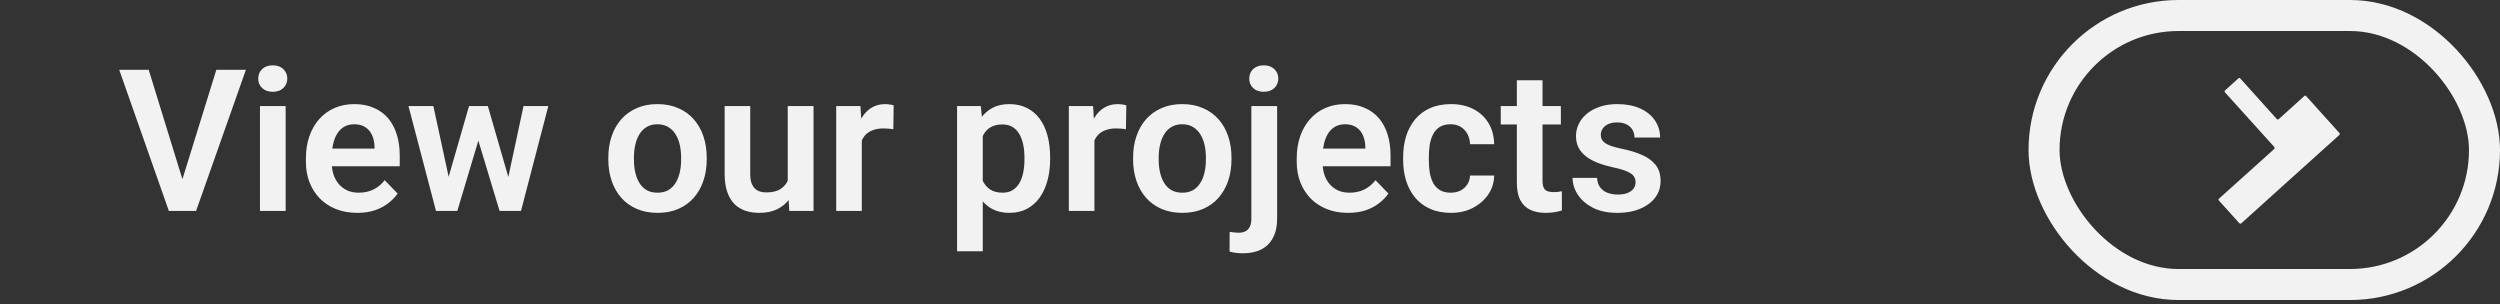 <svg width="403" height="49" viewBox="0 0 403 49" fill="none" xmlns="http://www.w3.org/2000/svg">
<rect x="0" y="0" width="403" height="49" fill="#333333" stroke="none"/>
<path d="M29.203 29.547L34.875 11.25H39.641L31.609 34H28.438L29.203 29.547ZM23.969 11.25L29.609 29.547L30.422 34H27.219L19.219 11.25H23.969ZM46.047 17.094V34H41.906V17.094H46.047ZM41.625 12.672C41.625 12.057 41.833 11.547 42.25 11.141C42.677 10.734 43.25 10.531 43.969 10.531C44.688 10.531 45.255 10.734 45.672 11.141C46.099 11.547 46.312 12.057 46.312 12.672C46.312 13.276 46.099 13.781 45.672 14.188C45.255 14.594 44.688 14.797 43.969 14.797C43.25 14.797 42.677 14.594 42.25 14.188C41.833 13.781 41.625 13.276 41.625 12.672ZM57.578 34.312C56.297 34.312 55.146 34.104 54.125 33.688C53.104 33.271 52.234 32.693 51.516 31.953C50.807 31.203 50.26 30.333 49.875 29.344C49.5 28.344 49.312 27.271 49.312 26.125V25.5C49.312 24.198 49.5 23.016 49.875 21.953C50.25 20.88 50.781 19.958 51.469 19.188C52.156 18.417 52.979 17.823 53.938 17.406C54.896 16.99 55.953 16.781 57.109 16.781C58.307 16.781 59.365 16.984 60.281 17.391C61.198 17.787 61.964 18.349 62.578 19.078C63.193 19.807 63.656 20.682 63.969 21.703C64.281 22.713 64.438 23.833 64.438 25.062V26.797H51.188V23.953H60.375V23.641C60.354 22.984 60.229 22.385 60 21.844C59.771 21.292 59.417 20.854 58.938 20.531C58.458 20.198 57.839 20.031 57.078 20.031C56.464 20.031 55.927 20.167 55.469 20.438C55.021 20.698 54.646 21.073 54.344 21.562C54.052 22.042 53.833 22.615 53.688 23.281C53.542 23.948 53.469 24.688 53.469 25.5V26.125C53.469 26.833 53.562 27.49 53.75 28.094C53.948 28.698 54.234 29.224 54.609 29.672C54.995 30.109 55.453 30.453 55.984 30.703C56.526 30.943 57.141 31.062 57.828 31.062C58.693 31.062 59.474 30.896 60.172 30.562C60.88 30.219 61.495 29.713 62.016 29.047L64.094 31.203C63.74 31.724 63.26 32.224 62.656 32.703C62.062 33.182 61.344 33.573 60.5 33.875C59.656 34.167 58.682 34.312 57.578 34.312ZM71.906 29.938L75.609 17.094H78.234L77.453 21.531L73.719 34H71.453L71.906 29.938ZM69.859 17.094L72.641 29.969L72.891 34H70.281L65.844 17.094H69.859ZM81.672 29.781L84.391 17.094H88.391L83.984 34H81.375L81.672 29.781ZM78.641 17.094L82.312 29.812L82.797 34H80.531L76.766 21.531L76 17.094H78.641ZM98.062 25.719V25.391C98.062 24.151 98.24 23.01 98.594 21.969C98.948 20.917 99.463 20.005 100.141 19.234C100.818 18.463 101.646 17.865 102.625 17.438C103.604 17 104.719 16.781 105.969 16.781C107.24 16.781 108.365 17 109.344 17.438C110.333 17.865 111.167 18.463 111.844 19.234C112.521 20.005 113.036 20.917 113.391 21.969C113.745 23.01 113.922 24.151 113.922 25.391V25.719C113.922 26.948 113.745 28.088 113.391 29.141C113.036 30.182 112.521 31.094 111.844 31.875C111.167 32.646 110.339 33.245 109.359 33.672C108.38 34.099 107.26 34.312 106 34.312C104.75 34.312 103.63 34.099 102.641 33.672C101.651 33.245 100.818 32.646 100.141 31.875C99.463 31.094 98.948 30.182 98.594 29.141C98.24 28.088 98.062 26.948 98.062 25.719ZM102.188 25.391V25.719C102.188 26.458 102.26 27.151 102.406 27.797C102.552 28.443 102.776 29.01 103.078 29.5C103.38 29.99 103.771 30.375 104.25 30.656C104.74 30.927 105.323 31.062 106 31.062C106.667 31.062 107.24 30.927 107.719 30.656C108.198 30.375 108.589 29.99 108.891 29.5C109.203 29.01 109.432 28.443 109.578 27.797C109.724 27.151 109.797 26.458 109.797 25.719V25.391C109.797 24.662 109.724 23.979 109.578 23.344C109.432 22.698 109.203 22.13 108.891 21.641C108.589 21.141 108.193 20.75 107.703 20.469C107.224 20.177 106.646 20.031 105.969 20.031C105.302 20.031 104.729 20.177 104.25 20.469C103.771 20.75 103.38 21.141 103.078 21.641C102.776 22.13 102.552 22.698 102.406 23.344C102.26 23.979 102.188 24.662 102.188 25.391ZM126.984 29.984V17.094H131.141V34H127.234L126.984 29.984ZM127.516 26.484L128.797 26.453C128.797 27.588 128.672 28.635 128.422 29.594C128.172 30.552 127.781 31.385 127.25 32.094C126.729 32.792 126.068 33.339 125.266 33.734C124.464 34.12 123.516 34.312 122.422 34.312C121.589 34.312 120.828 34.198 120.141 33.969C119.453 33.729 118.859 33.359 118.359 32.859C117.87 32.349 117.49 31.698 117.219 30.906C116.948 30.104 116.812 29.141 116.812 28.016V17.094H120.938V28.047C120.938 28.609 121 29.078 121.125 29.453C121.26 29.828 121.443 30.135 121.672 30.375C121.911 30.604 122.188 30.771 122.5 30.875C122.823 30.969 123.167 31.016 123.531 31.016C124.531 31.016 125.318 30.818 125.891 30.422C126.474 30.016 126.891 29.474 127.141 28.797C127.391 28.109 127.516 27.338 127.516 26.484ZM138.922 20.547V34H134.797V17.094H138.703L138.922 20.547ZM144.062 16.984L144 20.828C143.771 20.787 143.51 20.755 143.219 20.734C142.938 20.713 142.672 20.703 142.422 20.703C141.786 20.703 141.229 20.792 140.75 20.969C140.271 21.135 139.87 21.38 139.547 21.703C139.234 22.026 138.995 22.422 138.828 22.891C138.661 23.349 138.568 23.87 138.547 24.453L137.656 24.344C137.656 23.271 137.766 22.276 137.984 21.359C138.203 20.443 138.521 19.641 138.938 18.953C139.354 18.266 139.875 17.734 140.5 17.359C141.135 16.974 141.865 16.781 142.688 16.781C142.917 16.781 143.161 16.802 143.422 16.844C143.693 16.875 143.906 16.922 144.062 16.984ZM158.422 20.344V40.5H154.281V17.094H158.109L158.422 20.344ZM169.281 25.375V25.703C169.281 26.932 169.135 28.073 168.844 29.125C168.562 30.167 168.146 31.078 167.594 31.859C167.042 32.63 166.354 33.234 165.531 33.672C164.719 34.099 163.781 34.312 162.719 34.312C161.677 34.312 160.771 34.115 160 33.719C159.229 33.312 158.578 32.74 158.047 32C157.516 31.26 157.089 30.401 156.766 29.422C156.453 28.432 156.219 27.354 156.062 26.188V25.141C156.219 23.901 156.453 22.776 156.766 21.766C157.089 20.745 157.516 19.865 158.047 19.125C158.578 18.375 159.224 17.797 159.984 17.391C160.755 16.984 161.656 16.781 162.688 16.781C163.76 16.781 164.703 16.984 165.516 17.391C166.339 17.797 167.031 18.38 167.594 19.141C168.156 19.901 168.578 20.807 168.859 21.859C169.141 22.912 169.281 24.083 169.281 25.375ZM165.141 25.703V25.375C165.141 24.625 165.073 23.932 164.938 23.297C164.802 22.651 164.594 22.088 164.312 21.609C164.031 21.12 163.667 20.74 163.219 20.469C162.771 20.198 162.229 20.062 161.594 20.062C160.958 20.062 160.411 20.167 159.953 20.375C159.495 20.583 159.12 20.88 158.828 21.266C158.536 21.651 158.307 22.109 158.141 22.641C157.984 23.162 157.88 23.74 157.828 24.375V26.969C157.922 27.74 158.104 28.432 158.375 29.047C158.646 29.662 159.042 30.151 159.562 30.516C160.094 30.88 160.781 31.062 161.625 31.062C162.26 31.062 162.802 30.922 163.25 30.641C163.698 30.359 164.062 29.974 164.344 29.484C164.625 28.984 164.828 28.412 164.953 27.766C165.078 27.12 165.141 26.432 165.141 25.703ZM176.422 20.547V34H172.297V17.094H176.203L176.422 20.547ZM181.562 16.984L181.5 20.828C181.271 20.787 181.01 20.755 180.719 20.734C180.438 20.713 180.172 20.703 179.922 20.703C179.286 20.703 178.729 20.792 178.25 20.969C177.771 21.135 177.37 21.38 177.047 21.703C176.734 22.026 176.495 22.422 176.328 22.891C176.161 23.349 176.068 23.87 176.047 24.453L175.156 24.344C175.156 23.271 175.266 22.276 175.484 21.359C175.703 20.443 176.021 19.641 176.438 18.953C176.854 18.266 177.375 17.734 178 17.359C178.635 16.974 179.365 16.781 180.188 16.781C180.417 16.781 180.661 16.802 180.922 16.844C181.193 16.875 181.406 16.922 181.562 16.984ZM182.656 25.719V25.391C182.656 24.151 182.833 23.01 183.188 21.969C183.542 20.917 184.057 20.005 184.734 19.234C185.411 18.463 186.24 17.865 187.219 17.438C188.198 17 189.312 16.781 190.562 16.781C191.833 16.781 192.958 17 193.938 17.438C194.927 17.865 195.76 18.463 196.438 19.234C197.115 20.005 197.63 20.917 197.984 21.969C198.339 23.01 198.516 24.151 198.516 25.391V25.719C198.516 26.948 198.339 28.088 197.984 29.141C197.63 30.182 197.115 31.094 196.438 31.875C195.76 32.646 194.932 33.245 193.953 33.672C192.974 34.099 191.854 34.312 190.594 34.312C189.344 34.312 188.224 34.099 187.234 33.672C186.245 33.245 185.411 32.646 184.734 31.875C184.057 31.094 183.542 30.182 183.188 29.141C182.833 28.088 182.656 26.948 182.656 25.719ZM186.781 25.391V25.719C186.781 26.458 186.854 27.151 187 27.797C187.146 28.443 187.37 29.01 187.672 29.5C187.974 29.99 188.365 30.375 188.844 30.656C189.333 30.927 189.917 31.062 190.594 31.062C191.26 31.062 191.833 30.927 192.312 30.656C192.792 30.375 193.182 29.99 193.484 29.5C193.797 29.01 194.026 28.443 194.172 27.797C194.318 27.151 194.391 26.458 194.391 25.719V25.391C194.391 24.662 194.318 23.979 194.172 23.344C194.026 22.698 193.797 22.13 193.484 21.641C193.182 21.141 192.786 20.75 192.297 20.469C191.818 20.177 191.24 20.031 190.562 20.031C189.896 20.031 189.323 20.177 188.844 20.469C188.365 20.75 187.974 21.141 187.672 21.641C187.37 22.13 187.146 22.698 187 23.344C186.854 23.979 186.781 24.662 186.781 25.391ZM201.719 17.094H205.875V35.25C205.875 36.448 205.656 37.464 205.219 38.297C204.792 39.13 204.172 39.76 203.359 40.188C202.547 40.615 201.552 40.828 200.375 40.828C200.01 40.828 199.646 40.807 199.281 40.766C198.917 40.724 198.557 40.656 198.203 40.562L198.219 37.375C198.448 37.417 198.682 37.448 198.922 37.469C199.161 37.5 199.401 37.516 199.641 37.516C200.089 37.516 200.464 37.438 200.766 37.281C201.078 37.125 201.312 36.88 201.469 36.547C201.635 36.214 201.719 35.781 201.719 35.25V17.094ZM201.375 12.672C201.375 12.057 201.583 11.547 202 11.141C202.427 10.734 203 10.531 203.719 10.531C204.438 10.531 205.005 10.734 205.422 11.141C205.849 11.547 206.062 12.057 206.062 12.672C206.062 13.276 205.849 13.781 205.422 14.188C205.005 14.594 204.438 14.797 203.719 14.797C203 14.797 202.427 14.594 202 14.188C201.583 13.781 201.375 13.276 201.375 12.672ZM217.297 34.312C216.016 34.312 214.865 34.104 213.844 33.688C212.823 33.271 211.953 32.693 211.234 31.953C210.526 31.203 209.979 30.333 209.594 29.344C209.219 28.344 209.031 27.271 209.031 26.125V25.5C209.031 24.198 209.219 23.016 209.594 21.953C209.969 20.88 210.5 19.958 211.188 19.188C211.875 18.417 212.698 17.823 213.656 17.406C214.615 16.99 215.672 16.781 216.828 16.781C218.026 16.781 219.083 16.984 220 17.391C220.917 17.787 221.682 18.349 222.297 19.078C222.911 19.807 223.375 20.682 223.688 21.703C224 22.713 224.156 23.833 224.156 25.062V26.797H210.906V23.953H220.094V23.641C220.073 22.984 219.948 22.385 219.719 21.844C219.49 21.292 219.135 20.854 218.656 20.531C218.177 20.198 217.557 20.031 216.797 20.031C216.182 20.031 215.646 20.167 215.188 20.438C214.74 20.698 214.365 21.073 214.062 21.562C213.771 22.042 213.552 22.615 213.406 23.281C213.26 23.948 213.188 24.688 213.188 25.5V26.125C213.188 26.833 213.281 27.49 213.469 28.094C213.667 28.698 213.953 29.224 214.328 29.672C214.714 30.109 215.172 30.453 215.703 30.703C216.245 30.943 216.859 31.062 217.547 31.062C218.411 31.062 219.193 30.896 219.891 30.562C220.599 30.219 221.214 29.713 221.734 29.047L223.812 31.203C223.458 31.724 222.979 32.224 222.375 32.703C221.781 33.182 221.062 33.573 220.219 33.875C219.375 34.167 218.401 34.312 217.297 34.312ZM233.859 31.062C234.443 31.062 234.964 30.948 235.422 30.719C235.88 30.49 236.245 30.167 236.516 29.75C236.797 29.333 236.948 28.849 236.969 28.297H240.859C240.839 29.443 240.516 30.469 239.891 31.375C239.266 32.281 238.432 33 237.391 33.531C236.359 34.052 235.203 34.312 233.922 34.312C232.62 34.312 231.484 34.094 230.516 33.656C229.547 33.219 228.74 32.609 228.094 31.828C227.458 31.047 226.979 30.141 226.656 29.109C226.344 28.078 226.188 26.974 226.188 25.797V25.297C226.188 24.12 226.344 23.016 226.656 21.984C226.979 20.953 227.458 20.047 228.094 19.266C228.74 18.484 229.547 17.875 230.516 17.438C231.484 17 232.615 16.781 233.906 16.781C235.271 16.781 236.469 17.047 237.5 17.578C238.542 18.109 239.354 18.859 239.938 19.828C240.531 20.797 240.839 21.938 240.859 23.25H236.969C236.948 22.646 236.812 22.104 236.562 21.625C236.312 21.146 235.958 20.76 235.5 20.469C235.042 20.177 234.484 20.031 233.828 20.031C233.13 20.031 232.547 20.177 232.078 20.469C231.62 20.76 231.26 21.162 231 21.672C230.75 22.172 230.573 22.734 230.469 23.359C230.375 23.974 230.328 24.62 230.328 25.297V25.797C230.328 26.484 230.375 27.141 230.469 27.766C230.573 28.391 230.75 28.953 231 29.453C231.26 29.943 231.62 30.333 232.078 30.625C232.547 30.917 233.141 31.062 233.859 31.062ZM251.609 17.094V20.062H241.922V17.094H251.609ZM244.516 12.938H248.656V29.125C248.656 29.625 248.724 30.01 248.859 30.281C248.995 30.552 249.198 30.734 249.469 30.828C249.74 30.922 250.062 30.969 250.438 30.969C250.708 30.969 250.958 30.953 251.188 30.922C251.417 30.891 251.609 30.859 251.766 30.828L251.781 33.922C251.438 34.036 251.047 34.13 250.609 34.203C250.182 34.276 249.698 34.312 249.156 34.312C248.229 34.312 247.417 34.156 246.719 33.844C246.021 33.521 245.479 33.005 245.094 32.297C244.708 31.578 244.516 30.63 244.516 29.453V12.938ZM263.656 29.375C263.656 29.021 263.562 28.703 263.375 28.422C263.188 28.141 262.833 27.885 262.312 27.656C261.802 27.417 261.052 27.193 260.062 26.984C259.188 26.797 258.38 26.562 257.641 26.281C256.901 26 256.266 25.662 255.734 25.266C255.203 24.859 254.786 24.385 254.484 23.844C254.193 23.292 254.047 22.656 254.047 21.938C254.047 21.24 254.198 20.583 254.5 19.969C254.802 19.344 255.24 18.797 255.812 18.328C256.385 17.849 257.083 17.474 257.906 17.203C258.729 16.922 259.656 16.781 260.688 16.781C262.125 16.781 263.359 17.016 264.391 17.484C265.432 17.953 266.229 18.599 266.781 19.422C267.333 20.234 267.609 21.151 267.609 22.172H263.484C263.484 21.724 263.38 21.318 263.172 20.953C262.974 20.588 262.667 20.297 262.25 20.078C261.833 19.849 261.307 19.734 260.672 19.734C260.099 19.734 259.615 19.828 259.219 20.016C258.833 20.203 258.542 20.448 258.344 20.75C258.146 21.052 258.047 21.385 258.047 21.75C258.047 22.021 258.099 22.266 258.203 22.484C258.318 22.693 258.5 22.885 258.75 23.062C259 23.24 259.339 23.401 259.766 23.547C260.203 23.693 260.74 23.833 261.375 23.969C262.635 24.219 263.734 24.552 264.672 24.969C265.62 25.375 266.359 25.917 266.891 26.594C267.422 27.271 267.688 28.135 267.688 29.188C267.688 29.938 267.526 30.625 267.203 31.25C266.88 31.865 266.411 32.401 265.797 32.859C265.182 33.318 264.448 33.677 263.594 33.938C262.74 34.188 261.776 34.312 260.703 34.312C259.151 34.312 257.839 34.036 256.766 33.484C255.693 32.922 254.88 32.214 254.328 31.359C253.776 30.495 253.5 29.599 253.5 28.672H257.453C257.484 29.328 257.661 29.854 257.984 30.25C258.307 30.646 258.714 30.932 259.203 31.109C259.703 31.276 260.229 31.359 260.781 31.359C261.406 31.359 261.932 31.276 262.359 31.109C262.786 30.932 263.109 30.698 263.328 30.406C263.547 30.104 263.656 29.76 263.656 29.375Z" fill="#F2F2F2"/>
<rect x="329.5" y="2.5" width="71" height="43.364" rx="21.682" stroke="#F2F2F2" stroke-width="5"/>
<g clip-path="url(#clip0_17_58)">
<path d="M369.2 28.869C366.582 31.227 363.964 33.584 361.351 35.948C361.186 36.096 361.1 36.12 360.937 35.936C359.878 34.742 358.808 33.556 357.732 32.377C357.583 32.215 357.574 32.136 357.747 31.982C360.68 29.35 363.605 26.707 366.539 24.076C366.739 23.897 366.721 23.81 366.555 23.626C363.937 20.733 361.328 17.831 358.71 14.937C358.552 14.761 358.557 14.675 358.733 14.522C359.433 13.91 360.123 13.286 360.805 12.655C360.957 12.514 361.031 12.531 361.162 12.677C363.095 14.831 365.036 16.979 366.968 19.134C367.119 19.302 367.202 19.326 367.381 19.162C368.723 17.938 370.079 16.727 371.424 15.505C371.572 15.37 371.646 15.373 371.781 15.524C373.547 17.495 375.319 19.461 377.096 21.423C377.235 21.576 377.22 21.649 377.073 21.78C374.446 24.14 371.823 26.505 369.199 28.869L369.2 28.869Z" fill="#F2F2F2"/>
</g>
<defs>
<clipPath id="clip0_17_58">
<rect width="21.581" height="25.628" fill="white" transform="translate(360.986 38.91) rotate(-132.021)"/>
</clipPath>
</defs>
</svg>
